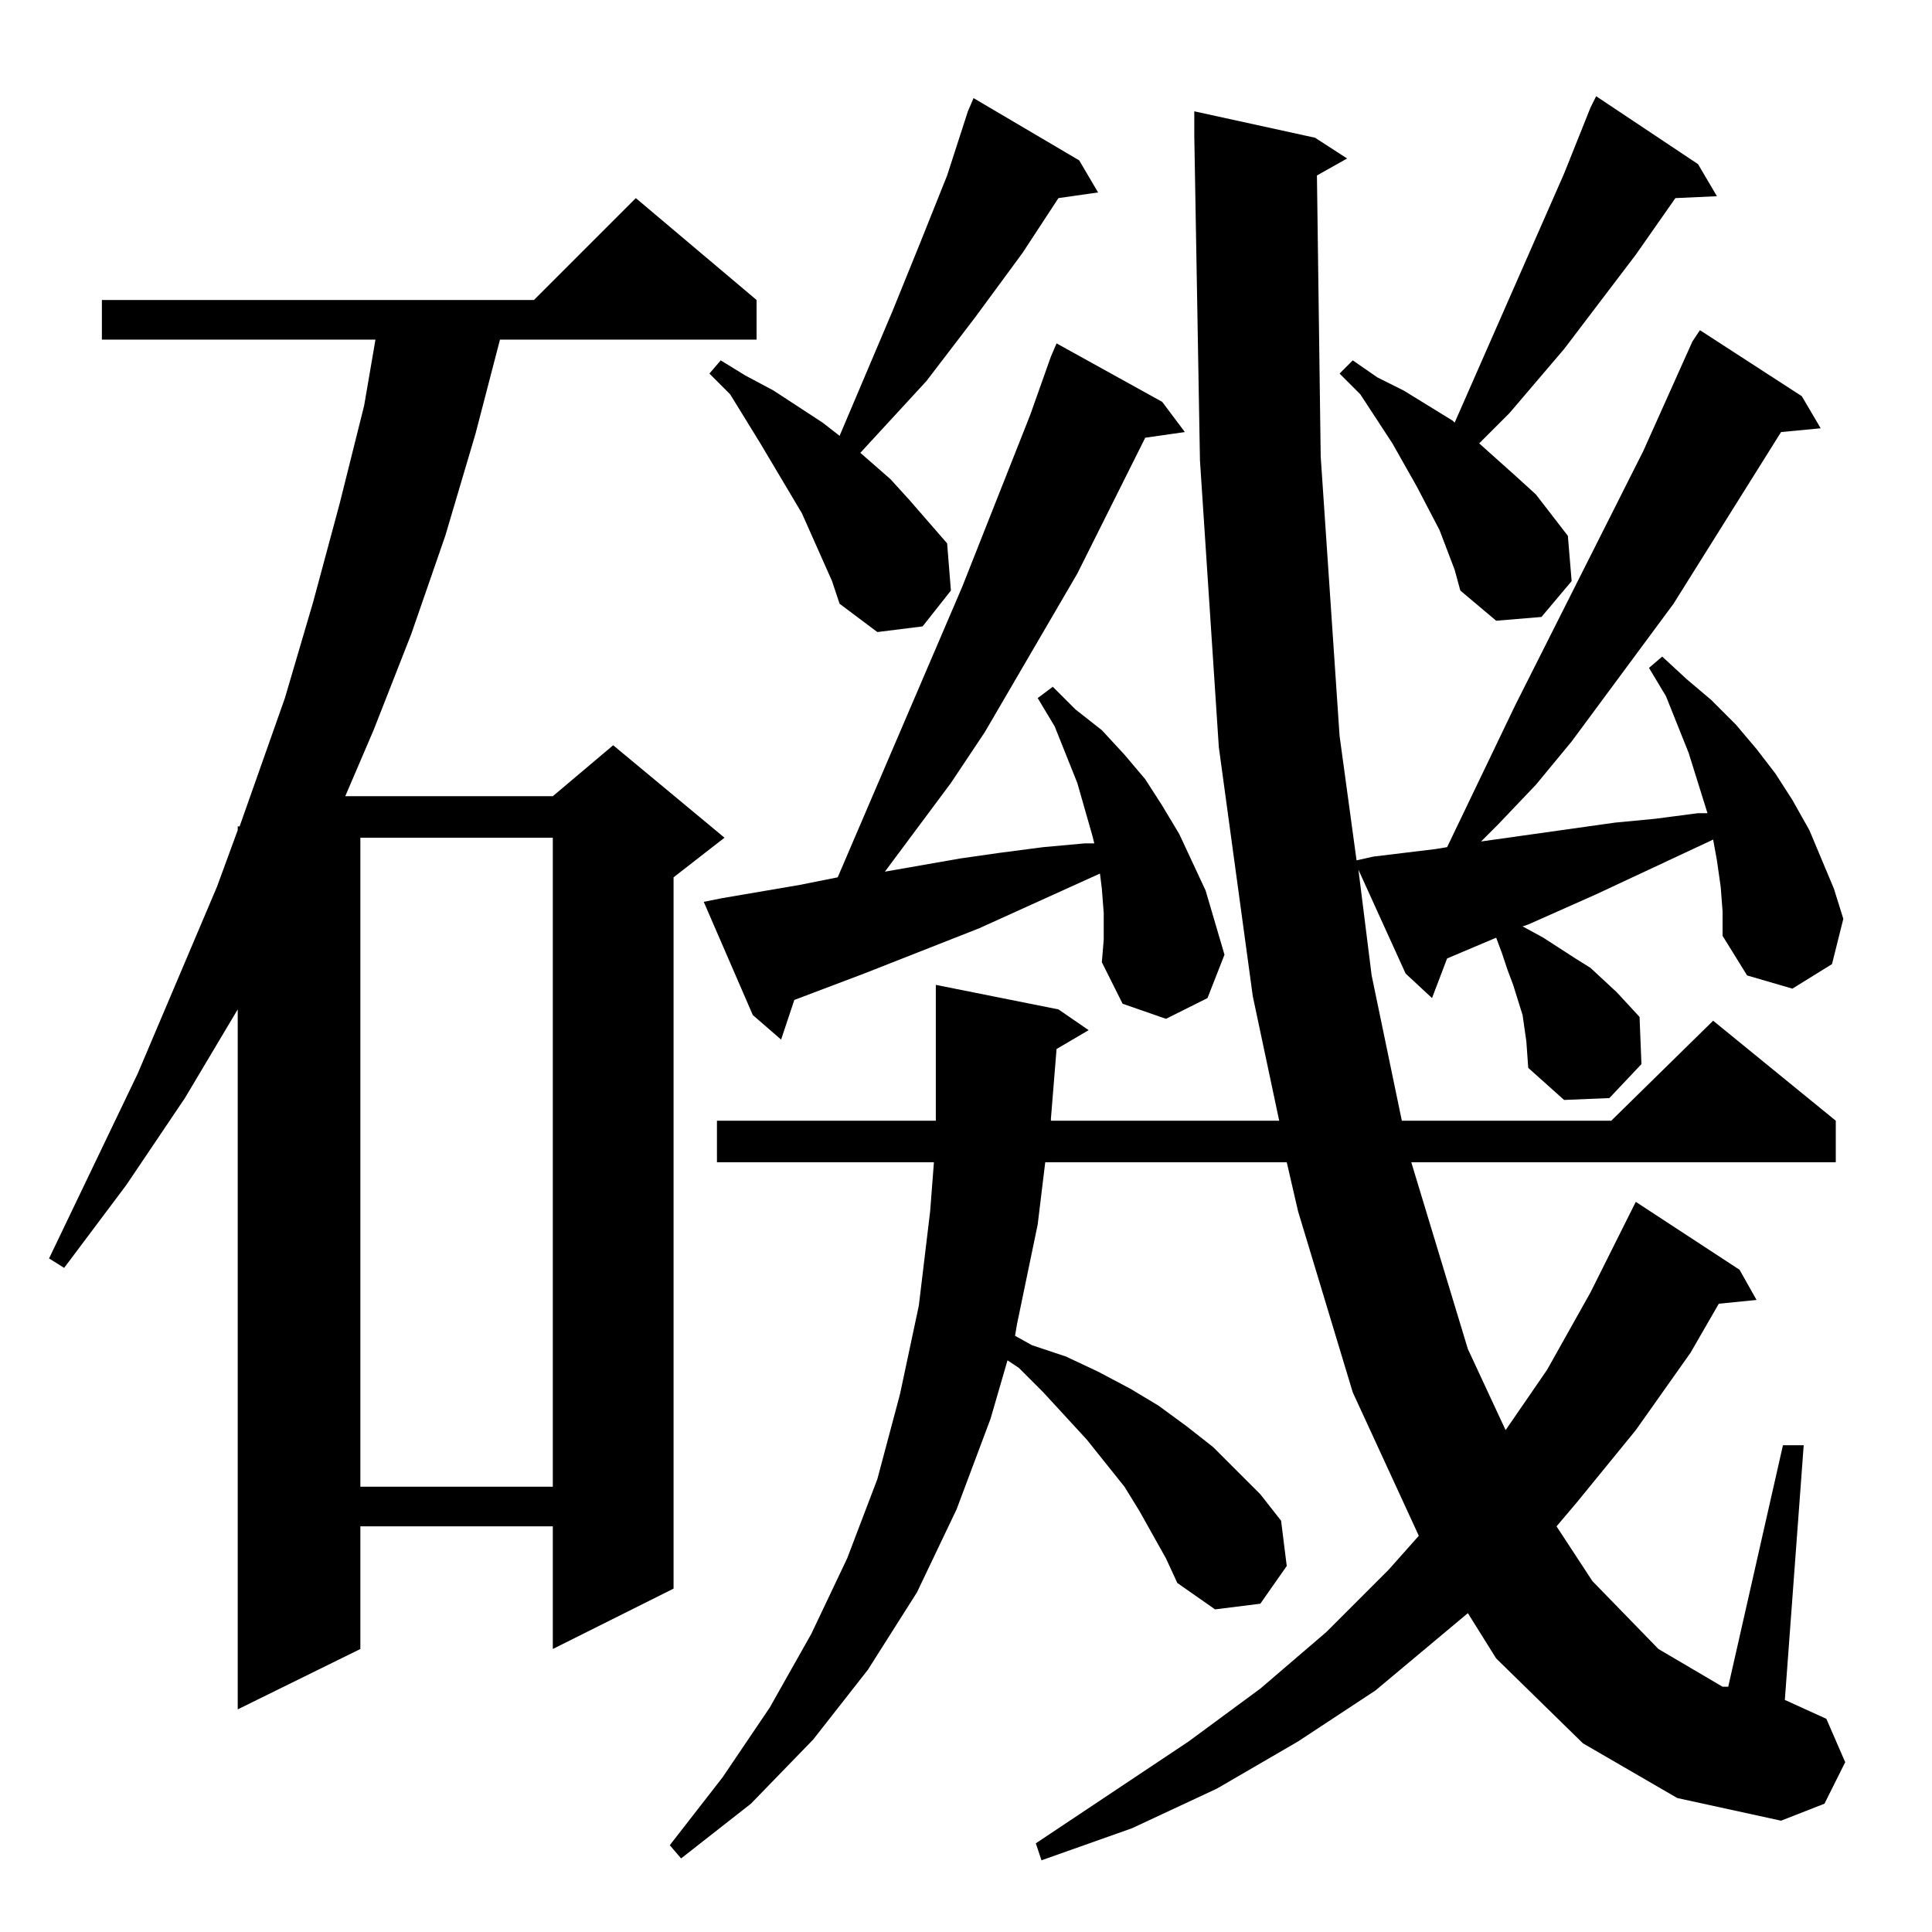 <?xml version="1.0" standalone="no"?>
<!DOCTYPE svg PUBLIC "-//W3C//DTD SVG 1.1//EN" "http://www.w3.org/Graphics/SVG/1.1/DTD/svg11.dtd" >
<svg xmlns="http://www.w3.org/2000/svg" xmlns:xlink="http://www.w3.org/1999/xlink" version="1.1" viewBox="0 -144 1024 1024">
  <g transform="matrix(1 0 0 -1 0 880)">
   <path fill="currentColor"
d="M839 100l-46 45l-15 24l-49 -41l-41 -27l-43 -25l-45 -21l-48 -17l-3 9l81 54l38 28l35 30l33 33l16 18l-35 76l-29 96l-6 26h-128l-4 -33l-11 -53l-1 -6l9 -5l18 -6l17 -8l17 -9l15 -9l15 -11l14 -11l25 -25l11 -14l3 -24l-14 -20l-24 -3l-20 14l-6 13l-14 25l-8 13
l-20 25l-23 25l-13 13l-6 4l-9 -31l-18 -48l-21 -44l-26 -41l-29 -37l-33 -34l-37 -29l-6 7l28 36l25 37l22 39l19 40l16 42l12 45l10 47l6 50l2 26h-115v22h116v4v68l65 -13l16 -11l-17 -10l-3 -37v-1h121l-14 66l-18 132l-10 152l-3 172v13l64 -14l17 -11l-16 -9l2 -149
l10 -148l9 -66l9 2l33 4l6 1l36 75l68 135l26 58l4 6l54 -35l10 -17l-21 -2l-57 -91l-54 -73l-19 -23l-20 -21l-9 -9l71 10l21 2l23 3h5l-10 32l-12 30l-9 15l7 6l13 -12l13 -11l13 -13l11 -13l10 -13l9 -14l9 -16l13 -31l5 -16l-6 -24l-21 -13l-24 7l-13 21v13l-1 13l-2 14
l-2 11l-62 -29l-36 -16l-3 -1l11 -6l17 -11l8 -5l14 -13l12 -13l1 -25l-17 -18l-24 -1l-19 17l-1 14l-1 7l-1 7l-5 16l-3 8l-3 9l-3 8l-26 -11l-8 -21l-14 13l-25 55l7 -56l16 -77h111l54 53l65 -53v-22h-225l30 -99l20 -43l22 32l23 41l24 48l55 -36l9 -16l-20 -2l-15 -26
l-29 -41l-31 -38l-11 -13l19 -29l35 -36l34 -20h3l29 128h11l-10 -135l22 -10l10 -23l-11 -22l-23 -9l-55 12zM401 865v-21h-136l-13 -50l-16 -54l-18 -52l-20 -51l-15 -35h110l32 27l59 -49l-27 -21v-377l-64 -32v65h-102v-65l-65 -32v371l-28 -47l-31 -46l-33 -44l-8 5
l47 98l42 99l11 30v2h1l24 68l15 51l14 52l13 52l6 35h-145v21h229l54 54zM191 580v-344h102v344h-102zM585 540l-1 13l-1 8l-64 -29l-61 -24l-37 -14l-7 -21l-15 13l-26 60l10 2l41 7l20 4l66 154l36 91l11 31l3 7l56 -31l12 -16l-21 -3l-36 -72l-49 -84l-18 -27l-35 -47
l40 7l21 3l23 3l22 2h5l-1 4l-8 28l-12 30l-9 15l8 6l12 -12l14 -11l12 -13l11 -13l9 -14l9 -15l7 -15l7 -15l5 -17l5 -17l-9 -23l-22 -11l-23 8l-11 22l1 12v14zM425 752l-22 37l-16 26l-11 11l6 7l13 -8l15 -8l26 -17l9 -7l28 66l15 37l14 35l11 34l3 7l56 -33l10 -17
l-21 -3l-19 -29l-25 -34l-26 -34l-35 -38l16 -14l10 -11l20 -23l2 -25l-15 -19l-24 -3l-20 15l-4 12zM771 722l-8 21l-12 23l-13 23l-17 26l-11 11l7 7l13 -9l14 -7l13 -8l13 -8l1 -1l58 132l14 35l3 6l54 -36l10 -17l-22 -1l-21 -30l-38 -50l-29 -34l-16 -16l19 -17l11 -10
l17 -22l2 -24l-16 -19l-24 -2l-19 16z" />
  </g>

</svg>
